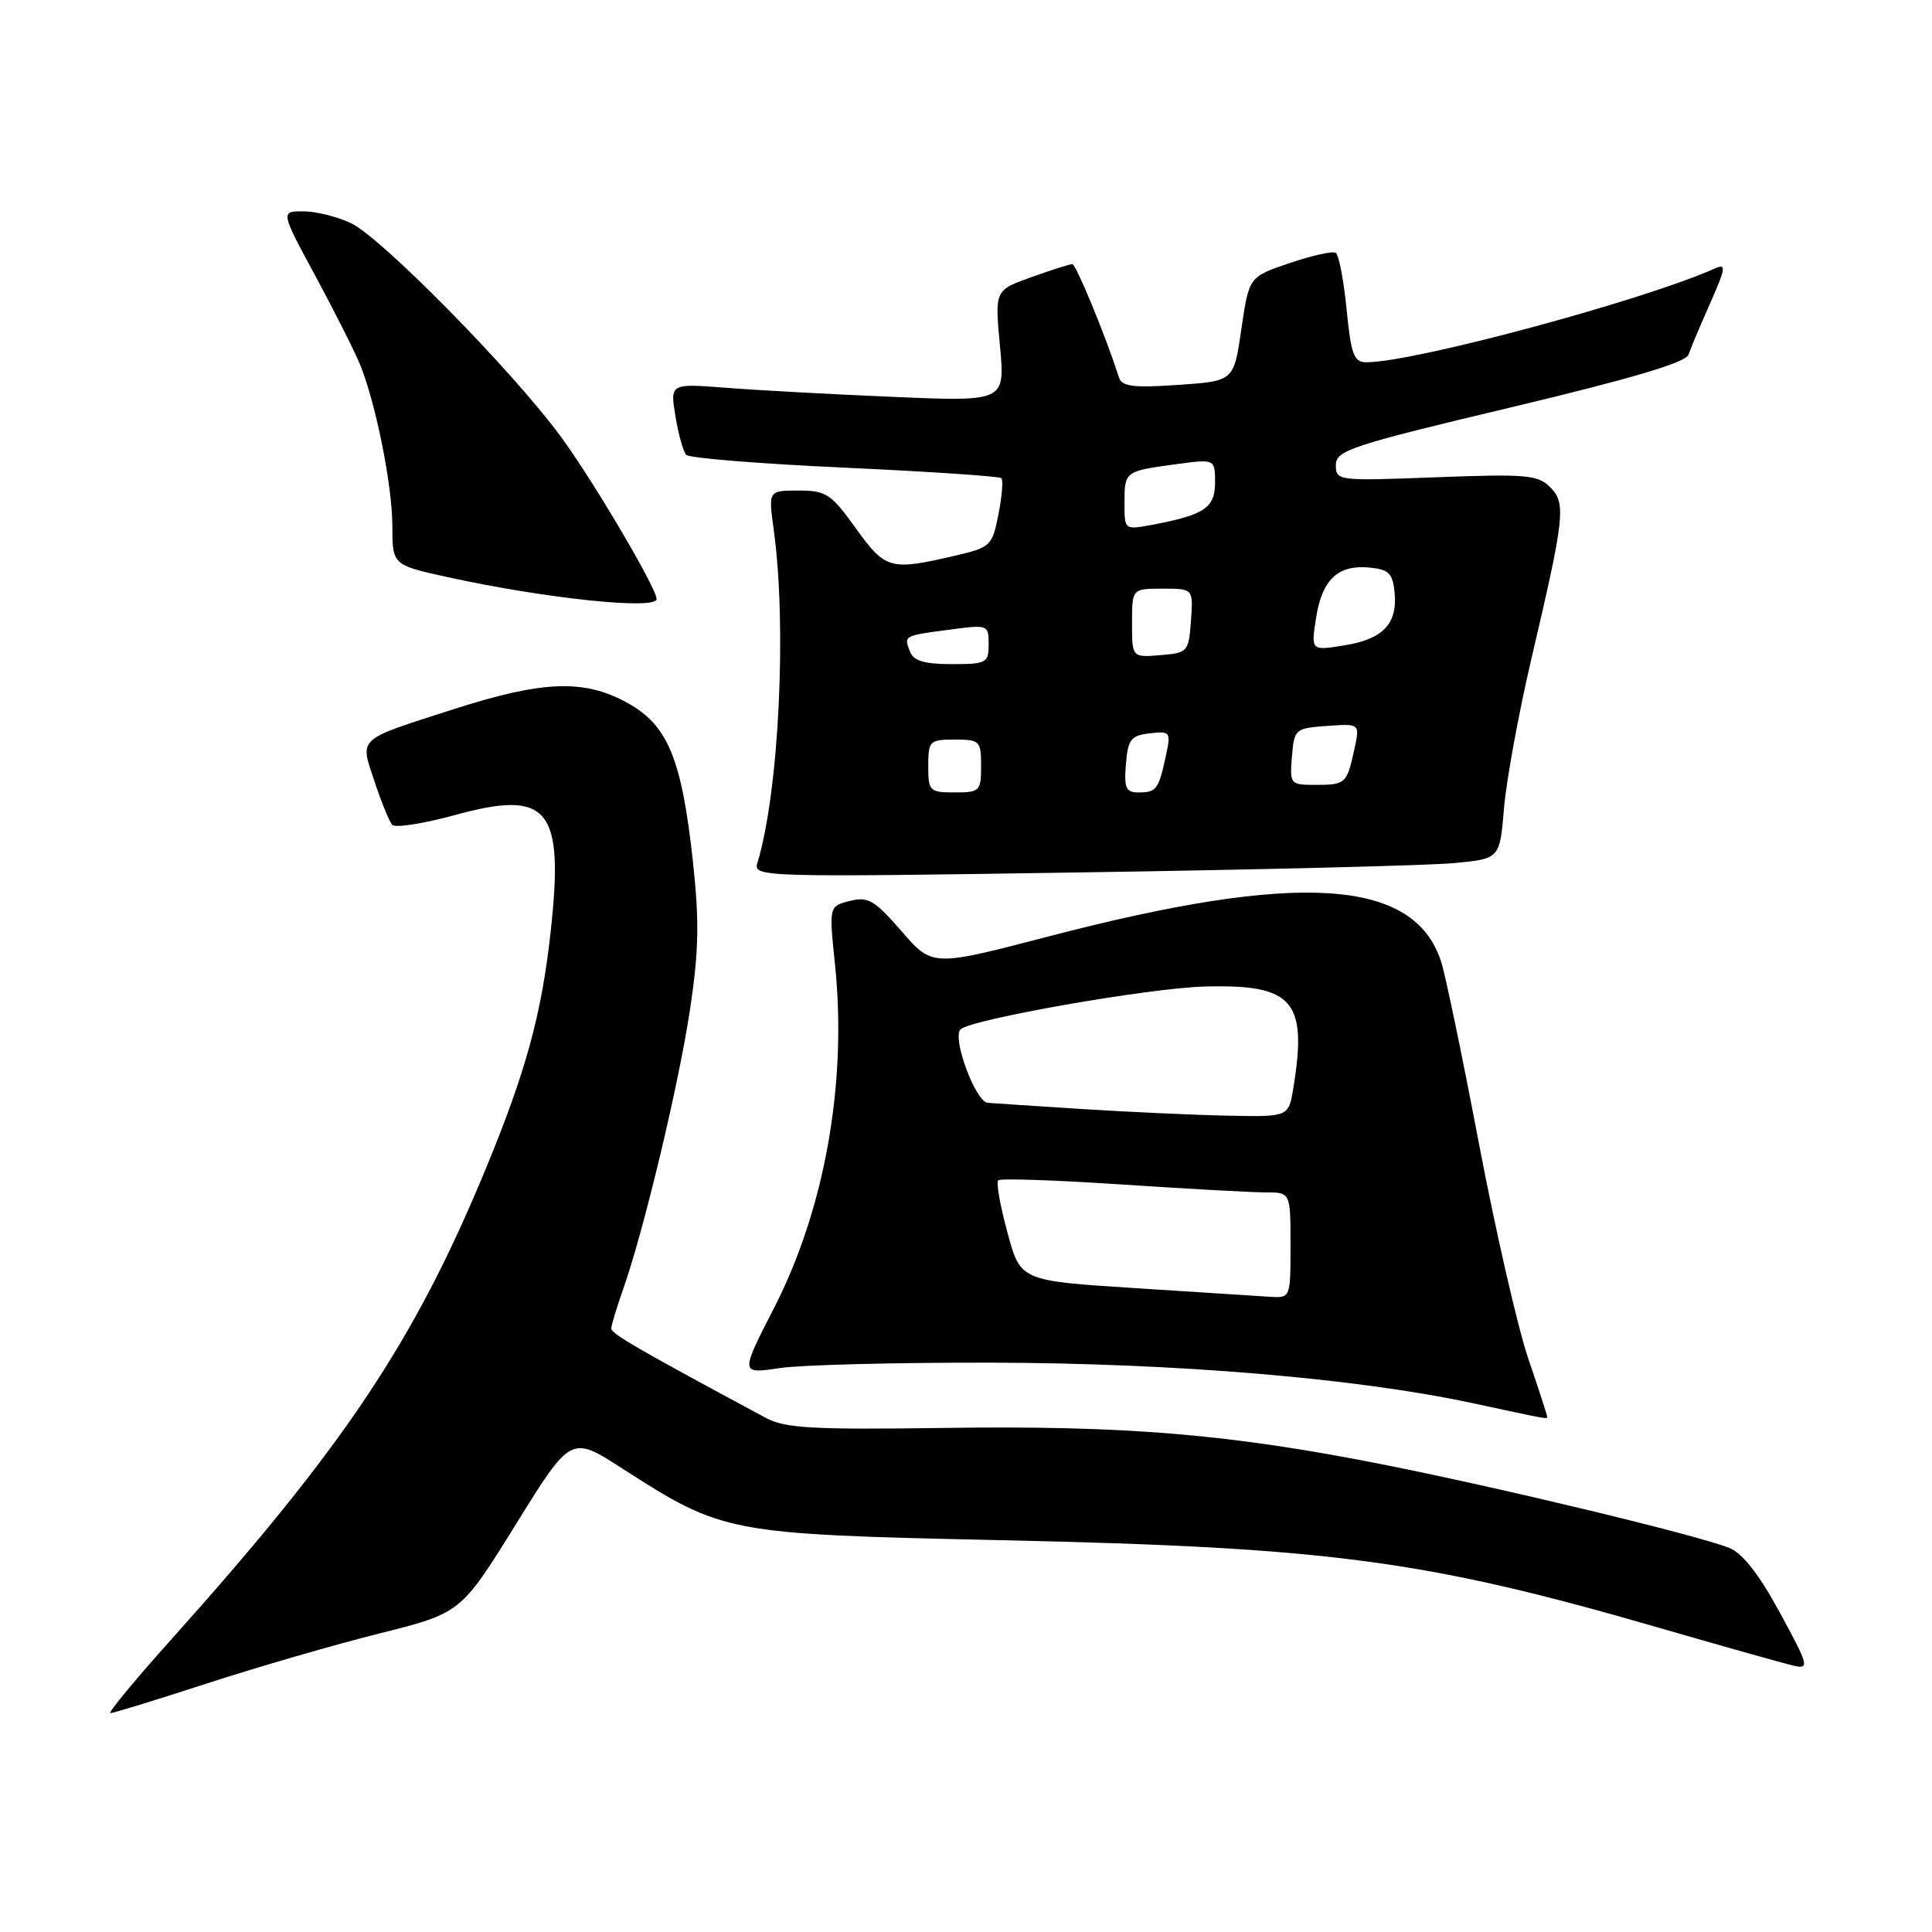 <?xml version="1.0" encoding="UTF-8" standalone="no"?>
<!DOCTYPE svg PUBLIC "-//W3C//DTD SVG 1.1//EN" "http://www.w3.org/Graphics/SVG/1.1/DTD/svg11.dtd" >
<svg xmlns="http://www.w3.org/2000/svg" xmlns:xlink="http://www.w3.org/1999/xlink" version="1.1" viewBox="0 0 256 256">
 <g >
 <path fill="currentColor"
d=" M 27.41 223.07 C 34.06 220.91 44.35 217.92 50.28 216.44 C 61.06 213.74 61.06 213.74 68.36 201.97 C 75.66 190.20 75.66 190.20 82.45 194.58 C 95.83 203.18 96.36 203.28 132.50 204.08 C 176.26 205.04 188.82 206.71 219.86 215.70 C 228.46 218.19 236.50 220.45 237.72 220.72 C 239.78 221.19 239.65 220.68 235.84 213.68 C 233.07 208.58 230.89 205.80 229.12 205.10 C 224.82 203.40 199.44 197.28 183.44 194.09 C 163.06 190.03 149.14 188.86 125.00 189.21 C 107.67 189.45 104.04 189.25 101.50 187.89 C 84.60 178.81 81.00 176.73 81.00 176.04 C 81.00 175.61 81.70 173.28 82.55 170.88 C 85.27 163.21 89.95 143.67 91.44 133.71 C 92.59 126.09 92.67 122.03 91.83 114.29 C 90.34 100.55 88.51 96.10 83.13 93.13 C 77.39 89.96 71.93 90.17 60.02 94.00 C 47.16 98.14 47.67 97.66 49.63 103.56 C 50.53 106.28 51.58 108.86 51.97 109.29 C 52.36 109.73 56.11 109.14 60.31 107.99 C 72.70 104.59 74.76 107.09 72.97 123.41 C 71.77 134.39 69.69 141.98 64.38 154.84 C 54.92 177.74 45.60 191.69 22.74 217.18 C 17.90 222.58 14.25 227.00 14.63 227.00 C 15.01 227.00 20.76 225.23 27.41 223.07 Z  M 205.00 187.68 C 205.00 187.50 203.87 184.03 202.49 179.98 C 201.11 175.92 198.18 163.13 195.97 151.55 C 193.77 139.97 191.51 129.10 190.95 127.40 C 187.37 116.39 172.13 115.42 138.95 124.08 C 123.54 128.10 123.54 128.10 119.46 123.39 C 115.88 119.27 115.03 118.77 112.61 119.38 C 109.84 120.08 109.84 120.08 110.64 127.79 C 112.27 143.42 109.30 160.18 102.58 173.28 C 98.08 182.06 98.08 182.06 103.29 181.28 C 106.16 180.85 118.85 180.53 131.50 180.56 C 155.85 180.62 179.73 182.63 195.00 185.90 C 205.52 188.16 205.00 188.07 205.00 187.68 Z  M 192.61 114.37 C 198.73 113.80 198.73 113.80 199.29 107.09 C 199.60 103.41 201.22 94.57 202.88 87.45 C 207.35 68.40 207.54 66.68 205.39 64.54 C 203.78 62.92 202.19 62.79 190.29 63.24 C 177.25 63.74 177.00 63.71 177.01 61.62 C 177.02 59.68 178.99 59.03 200.12 54.00 C 216.08 50.20 223.37 48.04 223.73 47.00 C 224.02 46.17 225.31 43.09 226.62 40.15 C 228.68 35.49 228.76 34.89 227.24 35.57 C 217.75 39.82 187.36 48.00 181.08 48.00 C 179.39 48.00 179.03 47.05 178.43 40.98 C 178.05 37.12 177.40 33.75 176.99 33.50 C 176.58 33.24 173.83 33.86 170.88 34.86 C 165.50 36.68 165.50 36.68 164.49 43.59 C 163.49 50.50 163.49 50.50 156.12 51.00 C 150.14 51.41 148.65 51.22 148.26 50.00 C 146.57 44.69 142.59 35.00 142.09 35.00 C 141.77 34.99 139.32 35.77 136.65 36.73 C 131.81 38.46 131.81 38.46 132.50 45.84 C 133.19 53.22 133.19 53.22 118.35 52.59 C 110.18 52.24 100.19 51.70 96.15 51.38 C 88.79 50.81 88.79 50.81 89.50 55.15 C 89.89 57.54 90.53 59.85 90.93 60.27 C 91.32 60.70 100.78 61.46 111.94 61.97 C 123.10 62.48 132.44 63.11 132.69 63.36 C 132.95 63.61 132.77 65.77 132.30 68.16 C 131.47 72.35 131.27 72.54 126.47 73.65 C 117.95 75.63 117.33 75.46 113.40 70.00 C 110.12 65.43 109.47 65.00 105.81 65.00 C 101.81 65.00 101.81 65.00 102.52 70.17 C 104.29 83.01 103.21 105.00 100.35 114.38 C 99.80 116.21 100.98 116.25 143.14 115.60 C 166.99 115.24 189.25 114.68 192.61 114.37 Z  M 87.00 79.37 C 87.00 77.93 78.57 63.64 74.28 57.81 C 67.88 49.11 50.55 31.49 46.52 29.58 C 44.69 28.71 41.84 28.00 40.18 28.00 C 37.16 28.00 37.16 28.00 41.89 36.75 C 44.48 41.56 47.14 46.85 47.79 48.50 C 49.88 53.83 51.97 64.36 51.99 69.68 C 52.00 74.86 52.00 74.86 59.25 76.46 C 72.20 79.30 87.00 80.86 87.00 79.37 Z  M 150.36 170.68 C 135.22 169.71 135.22 169.71 133.49 163.31 C 132.53 159.79 131.98 156.68 132.27 156.40 C 132.55 156.12 139.91 156.37 148.62 156.95 C 157.34 157.53 165.94 158.00 167.73 158.00 C 171.00 158.00 171.00 158.00 171.00 165.00 C 171.00 172.00 171.00 172.00 168.25 171.83 C 166.74 171.73 158.69 171.22 150.36 170.68 Z  M 143.50 146.96 C 137.45 146.57 131.77 146.20 130.88 146.13 C 129.27 146.00 126.13 137.54 127.27 136.40 C 128.60 135.07 152.27 130.91 159.64 130.72 C 171.38 130.40 173.28 132.60 171.36 144.25 C 170.74 148.00 170.74 148.00 162.62 147.83 C 158.15 147.74 149.55 147.34 143.50 146.96 Z  M 123.00 101.50 C 123.00 98.17 123.17 98.00 126.50 98.00 C 129.83 98.00 130.00 98.17 130.00 101.50 C 130.00 104.83 129.83 105.00 126.50 105.00 C 123.17 105.00 123.00 104.83 123.00 101.50 Z  M 149.19 101.25 C 149.46 97.96 149.85 97.46 152.35 97.17 C 155.09 96.86 155.17 96.97 154.48 100.17 C 153.53 104.59 153.23 105.00 150.88 105.00 C 149.18 105.00 148.93 104.44 149.19 101.25 Z  M 171.19 100.25 C 171.49 96.60 171.61 96.49 175.84 96.19 C 180.19 95.88 180.19 95.88 179.48 99.19 C 178.48 103.83 178.30 104.00 174.38 104.00 C 170.95 104.00 170.89 103.93 171.19 100.25 Z  M 120.58 86.36 C 119.76 84.21 119.70 84.24 125.77 83.44 C 130.93 82.75 131.00 82.78 131.00 85.37 C 131.00 87.85 130.72 88.00 126.11 88.00 C 122.49 88.00 121.05 87.57 120.58 86.36 Z  M 150.00 82.56 C 150.00 78.00 150.00 78.00 154.06 78.00 C 158.11 78.00 158.11 78.00 157.81 82.25 C 157.51 86.38 157.39 86.51 153.75 86.81 C 150.00 87.12 150.00 87.12 150.00 82.56 Z  M 174.39 81.86 C 175.18 76.78 177.30 74.79 181.50 75.21 C 184.02 75.45 184.55 75.98 184.79 78.50 C 185.20 82.66 183.26 84.70 178.10 85.52 C 173.71 86.23 173.71 86.23 174.39 81.86 Z  M 149.00 66.67 C 149.00 62.45 149.04 62.43 155.75 61.52 C 161.00 60.81 161.00 60.81 161.00 63.93 C 161.00 67.30 159.60 68.23 152.61 69.55 C 149.01 70.22 149.00 70.21 149.00 66.67 Z "/>
</g>
</svg>